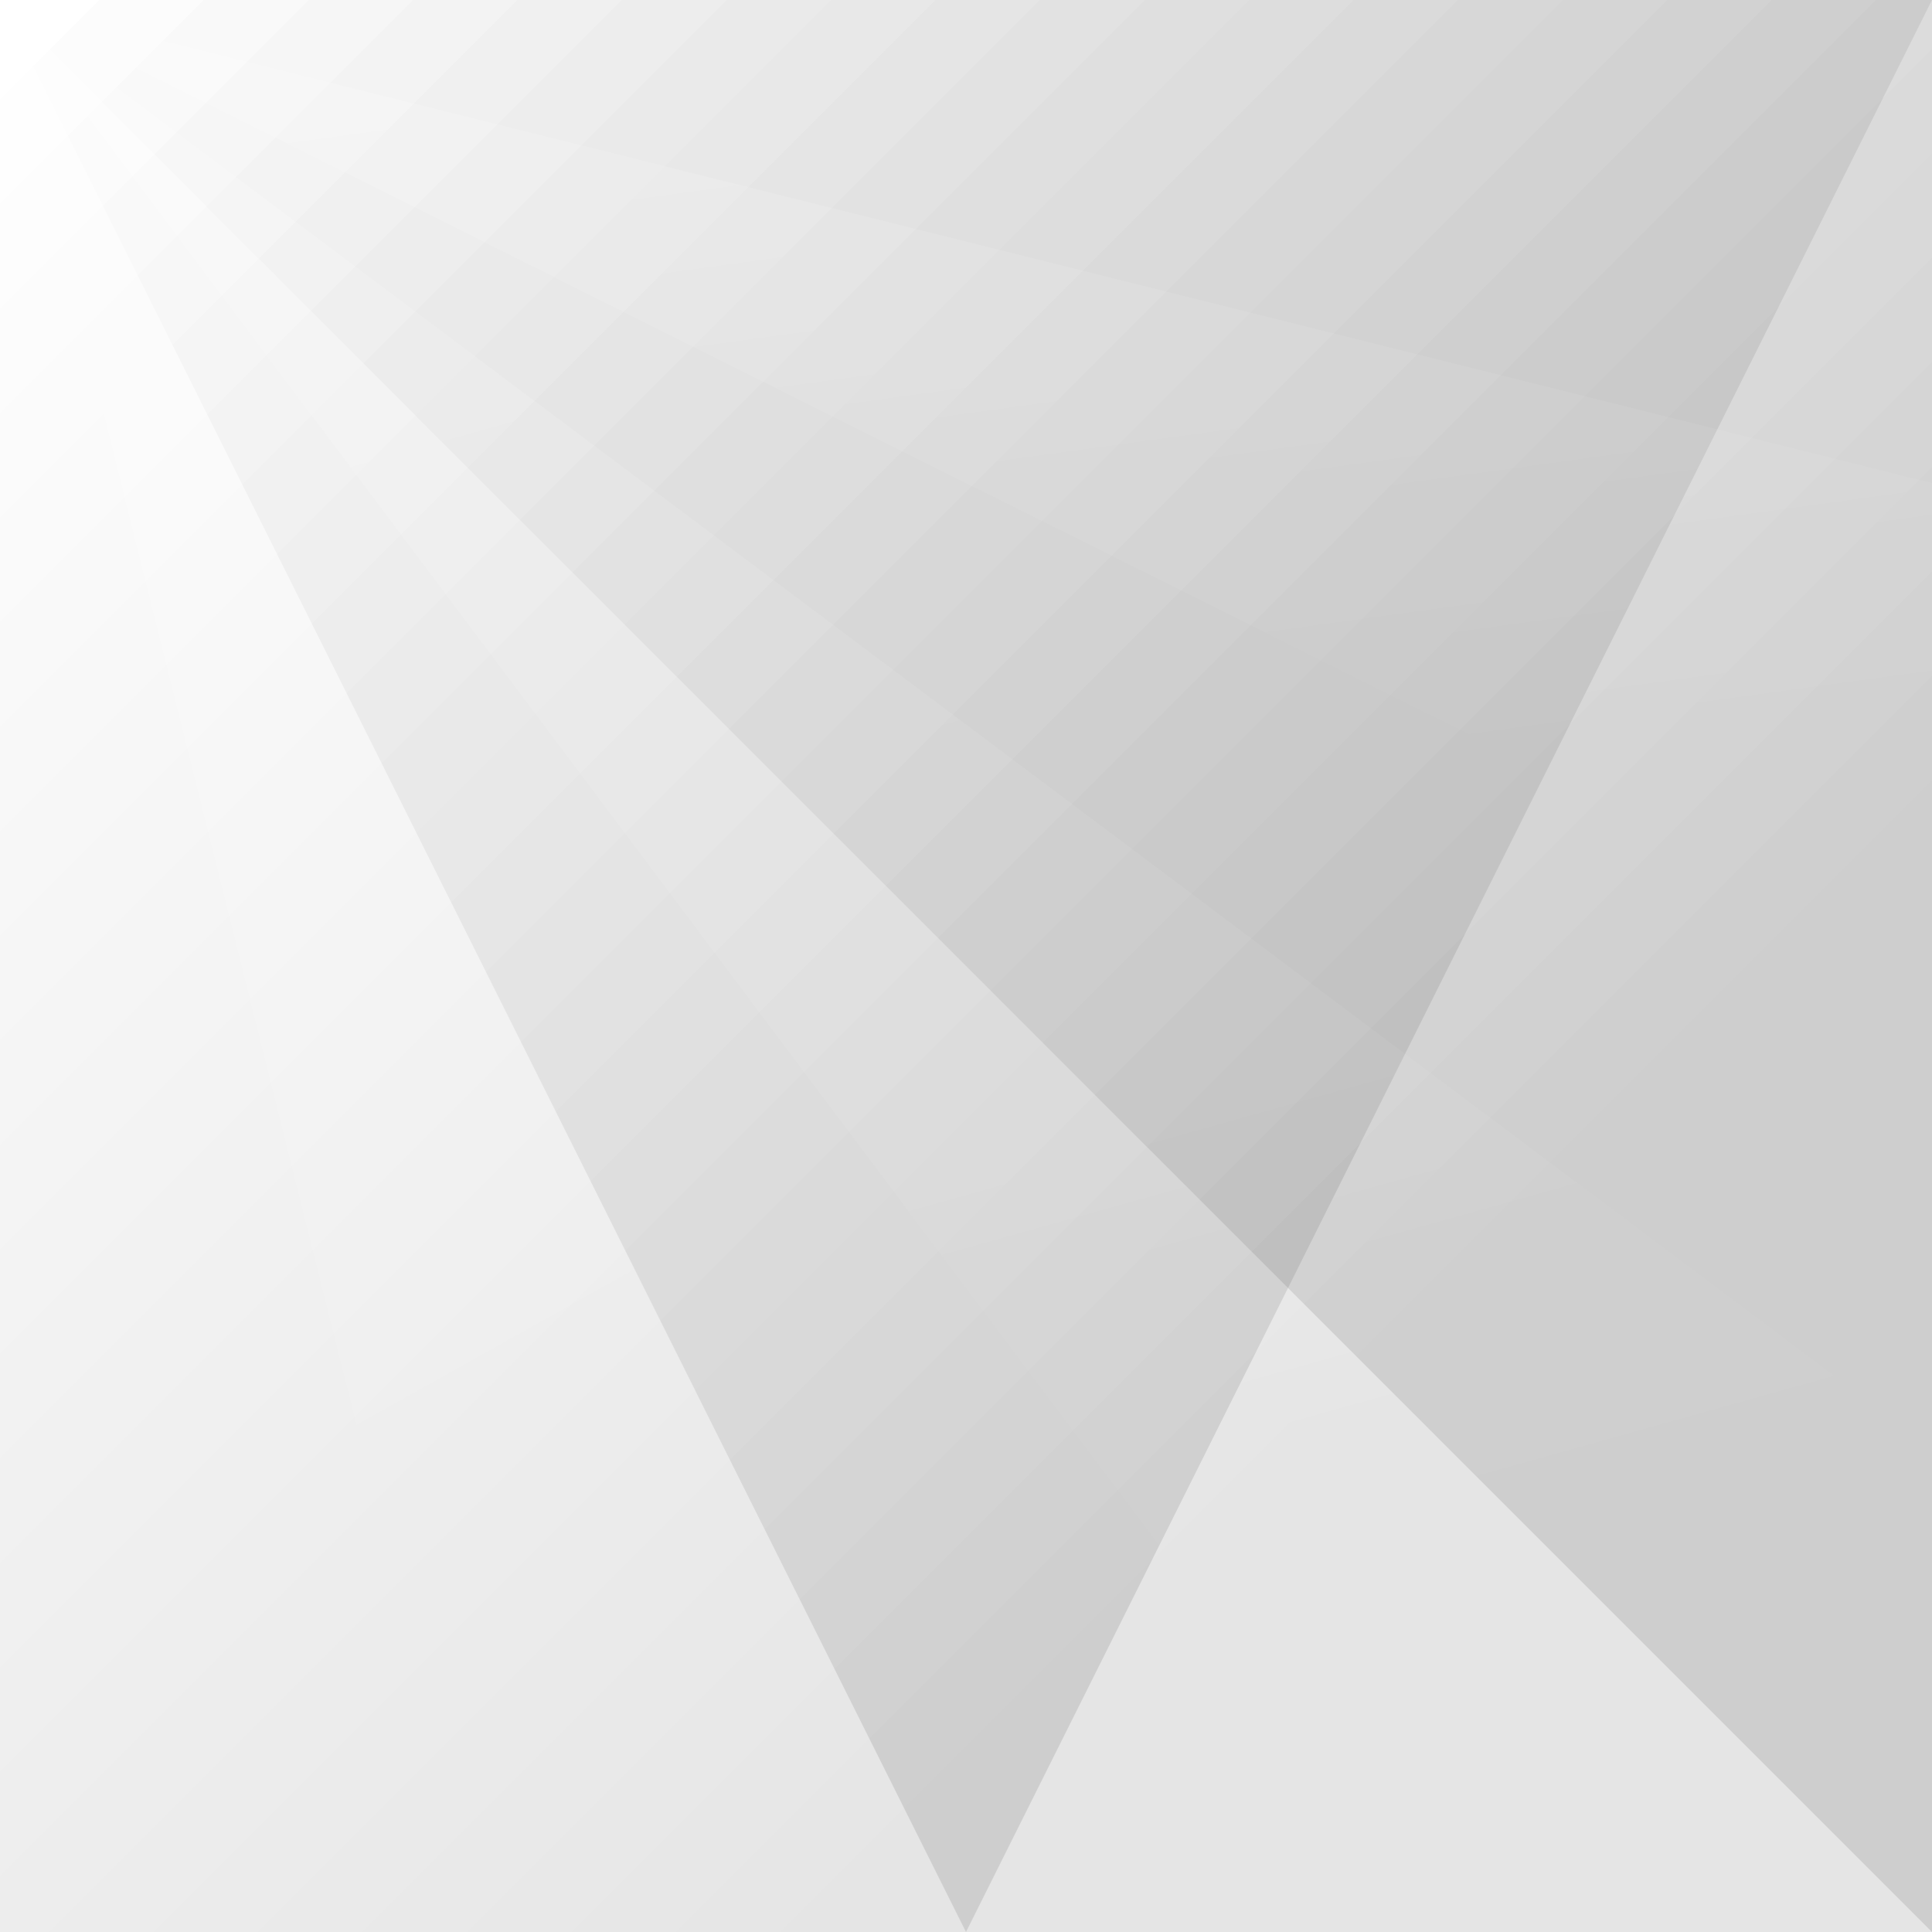 <svg xmlns="http://www.w3.org/2000/svg" viewBox="0 0 100 100" version="1.1" id="background">
    <defs>
        <linearGradient id="color1" x1="0%" x2="100%" y1="0%" y2="0%" gradientTransform="rotate(45)">
            <stop offset="0%" stop-color="black" stop-opacity="0" />
            <stop offset="100%" stop-color="black" stop-opacity="0.1" />
        </linearGradient>
        <linearGradient id="color2" gradientTransform="rotate(75)">
            <stop offset="0%" stop-color="white" stop-opacity="0.15" />
            <stop offset="100%" stop-color="white" stop-opacity="0" />
        </linearGradient>
        <filter id="blurry">
            <feGaussianBlur in="SourceGraphic" stdDeviation="0.25" />
        </filter>
    </defs>
    <style>
        .back {
            fill: url(#color1);
        }
        .ray {
            fill: url(#color2);
            filter: url(#blurry);
        }
    </style>
    <g id="bg">
        <path class="back" d="M 0 0 L 100 0 L 100 100 L 0 100 Z" />
        <path class="back" d="M 0 0 L 100 100 L 100 0 Z" />
        <path class="back" d="M 50 100 L 0 0 L 100 0 Z" />
        <path class="ray" d="M 0 0 L 50 100 L 25 100 Z" />
        <path class="ray" d="M 0 0 L 100 50 L 100 25 Z" />
        <path class="ray" d="M 0 0 L 75 100 L 100 100 L 100 75 Z" />
    </g>
</svg>